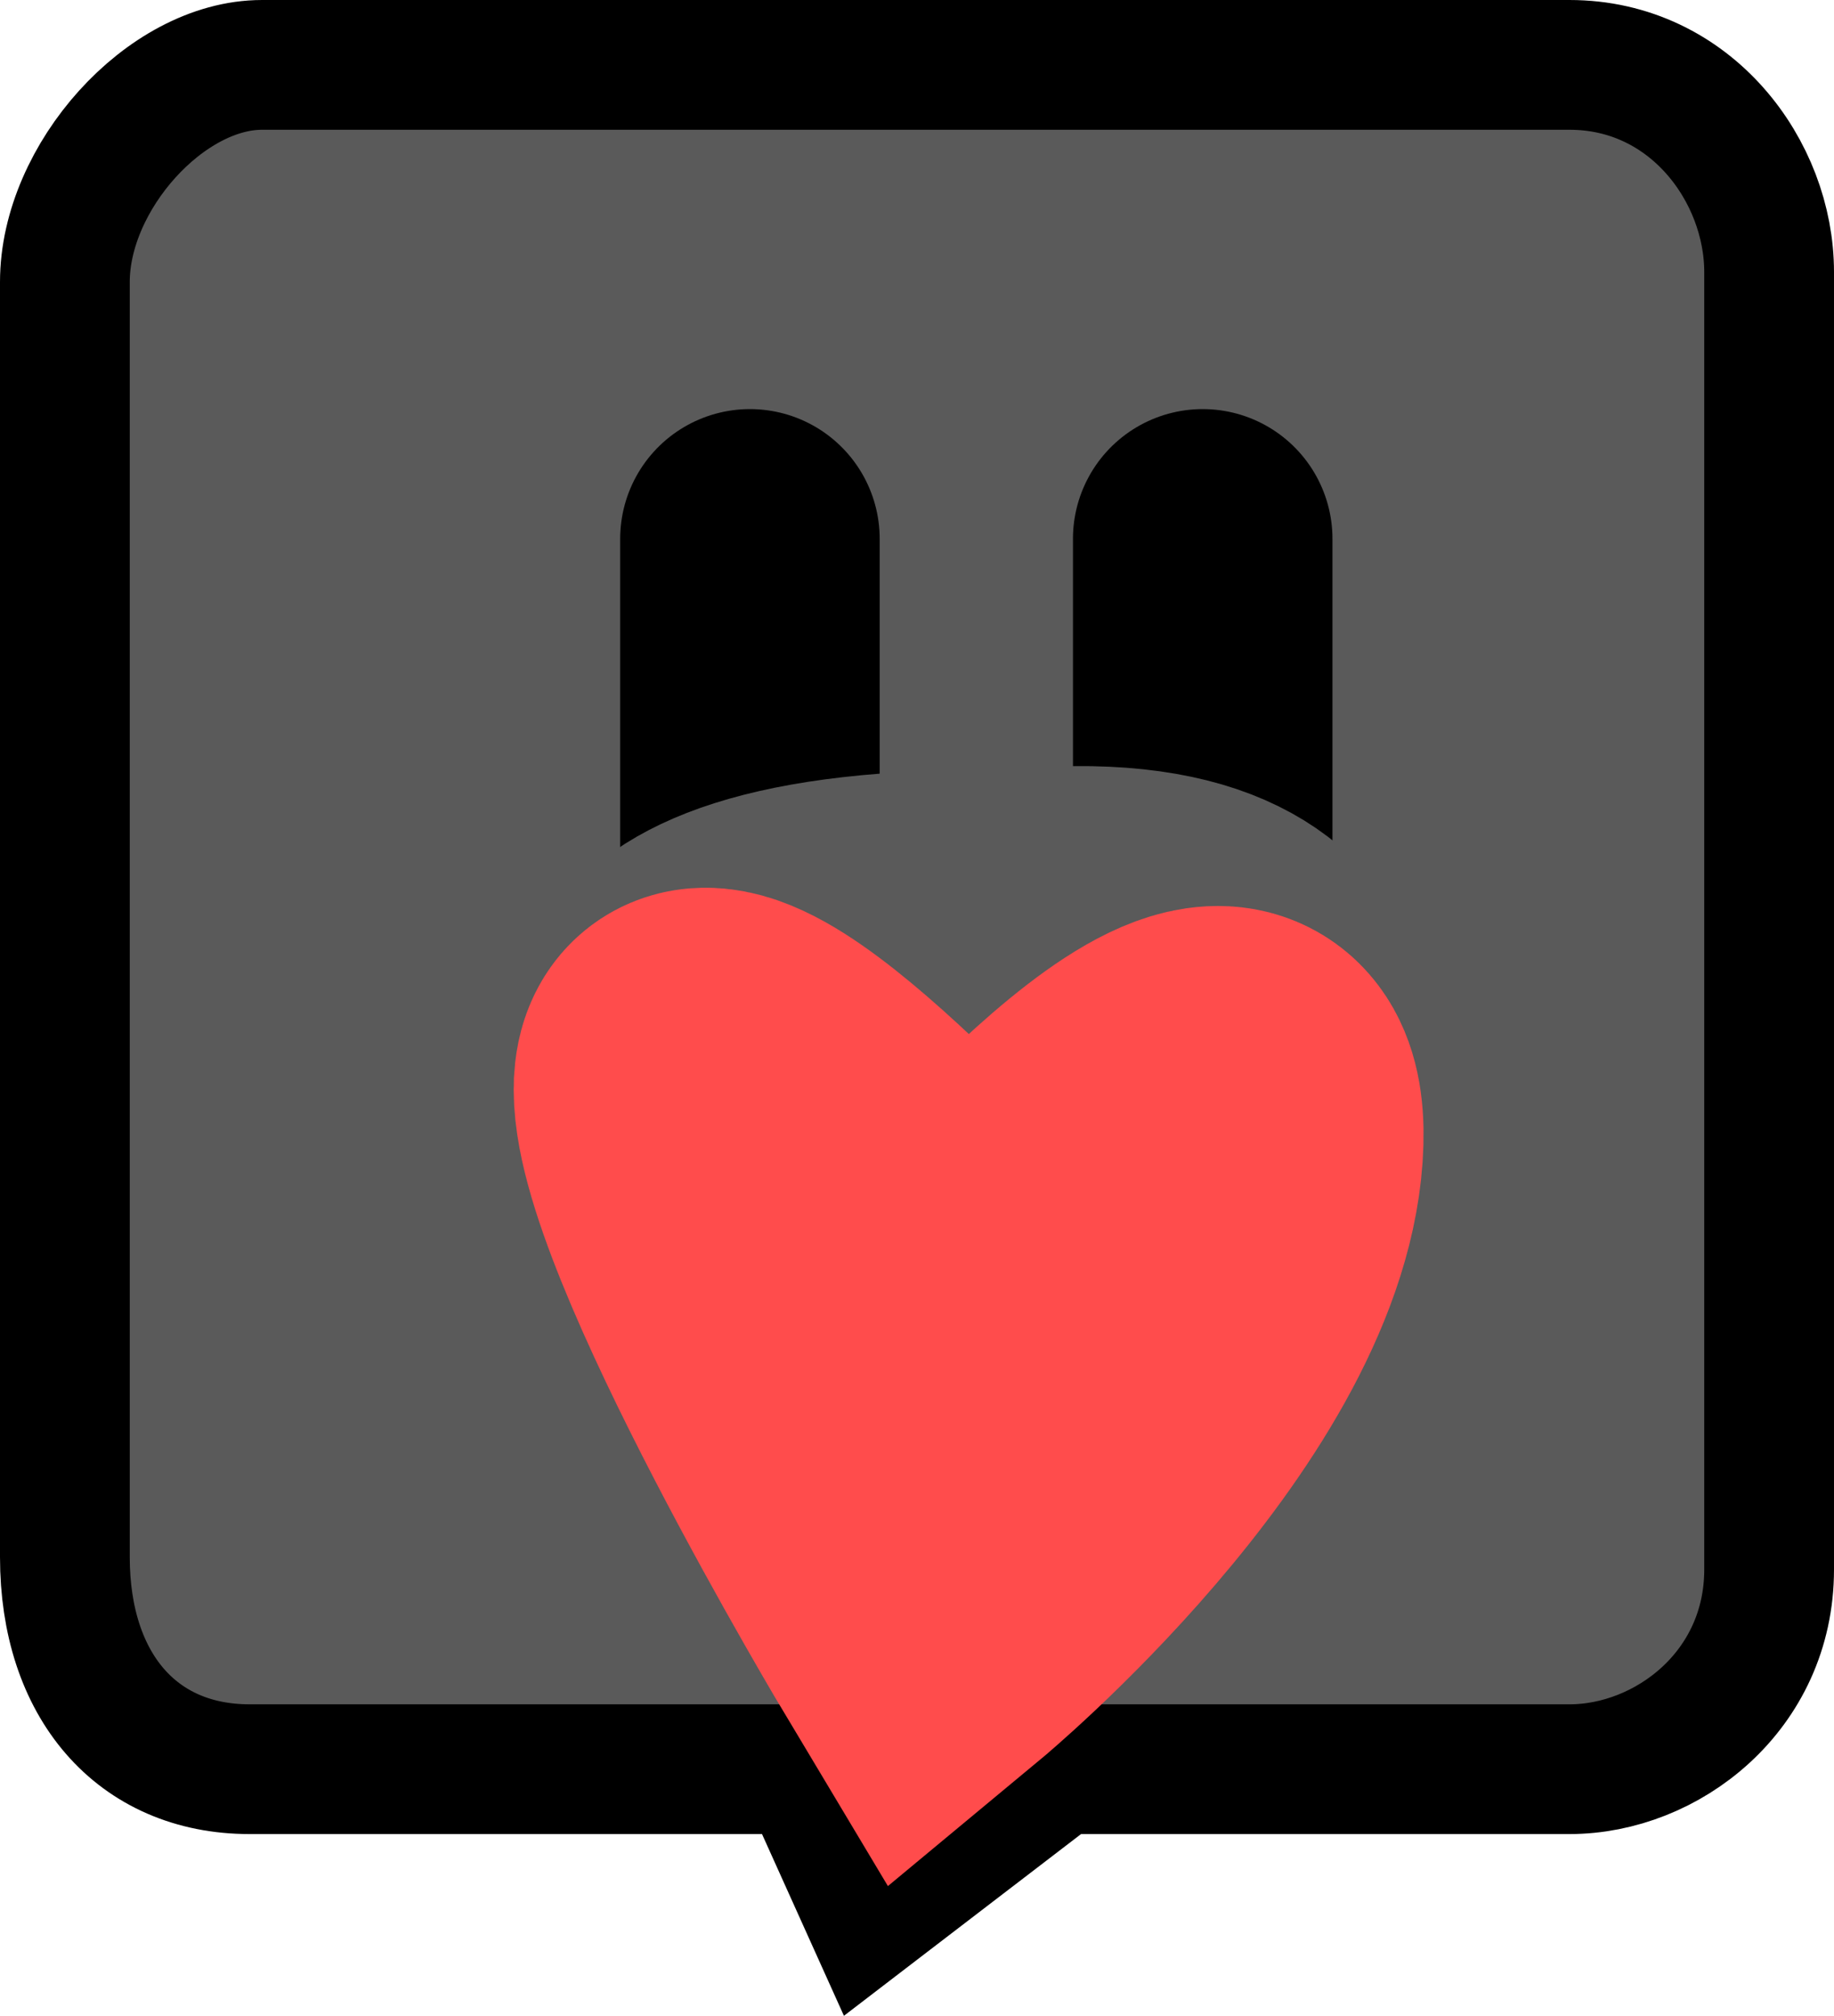 <svg version="1.1" xmlns="http://www.w3.org/2000/svg" xmlns:xlink="http://www.w3.org/1999/xlink" width="91.875" height="100.979" viewBox="0,0,91.875,100.979"><g transform="translate(-274.062,-134.063)"><g data-paper-data="{&quot;isPaintingLayer&quot;:true}" fill-rule="nonzero" stroke-linejoin="miter" stroke-miterlimit="10" stroke-dasharray="" stroke-dashoffset="0" style="mix-blend-mode: normal"><path d="M312.09,184.805c0.406,-5.876 14.324,9.683 14.324,9.683c0,0 14.994,-17.582 14.217,-6.339c-0.777,11.243 -18.791,25.043 -18.791,25.043c0,0 -10.156,-22.51 -9.75,-28.386z" data-paper-data="{&quot;index&quot;:null}" fill="#ff4c4c" stroke="#000000" stroke-width="28" stroke-linecap="round"/><path d="M277.312,212.063c0,-18.055 0,-53.751 0,-63.875c0,-5.246 5.04,-10.875 9.875,-10.875c10.011,0 47.368,0 65.5,0c6.081,0 10,5.333 10,10.375c0,10.131 0,47.013 0,65c0,6.079 -5.113,10 -10,10c-10.183,0 -48.329,0 -66.125,0c-5.651,0 -9.25,-4.193 -9.25,-10.625z" fill="#5a5a5a" stroke="#000000" stroke-width="6.5" stroke-linecap="butt"/><path d="M311.63,161.056v22.295" fill="none" stroke="#000000" stroke-width="13" stroke-linecap="round"/><path d="M334.312,183.351v-22.295" fill="none" stroke="#000000" stroke-width="13" stroke-linecap="round"/><path d="M306.763,188.782c0,0 -5.905,-10.001 17.883,-9.645c18.752,-1.97 14.538,11.448 14.538,11.448" fill="none" stroke="#5a5a5a" stroke-width="13" stroke-linecap="round"/><path d="M331.048,188.821l-22.321,-0.553" fill="none" stroke="#5a5a5a" stroke-width="13" stroke-linecap="round"/><path d="M308.306,188.359c0.406,-5.876 14.324,9.683 14.324,9.683c0,0 14.994,-17.582 14.217,-6.339c-0.777,11.243 -16.107,23.969 -16.107,23.969c0,0 -12.841,-21.436 -12.434,-27.313z" data-paper-data="{&quot;index&quot;:null}" fill="#ff4c4c" stroke="#ff4c4c" stroke-width="17" stroke-linecap="round"/></g></g></svg>